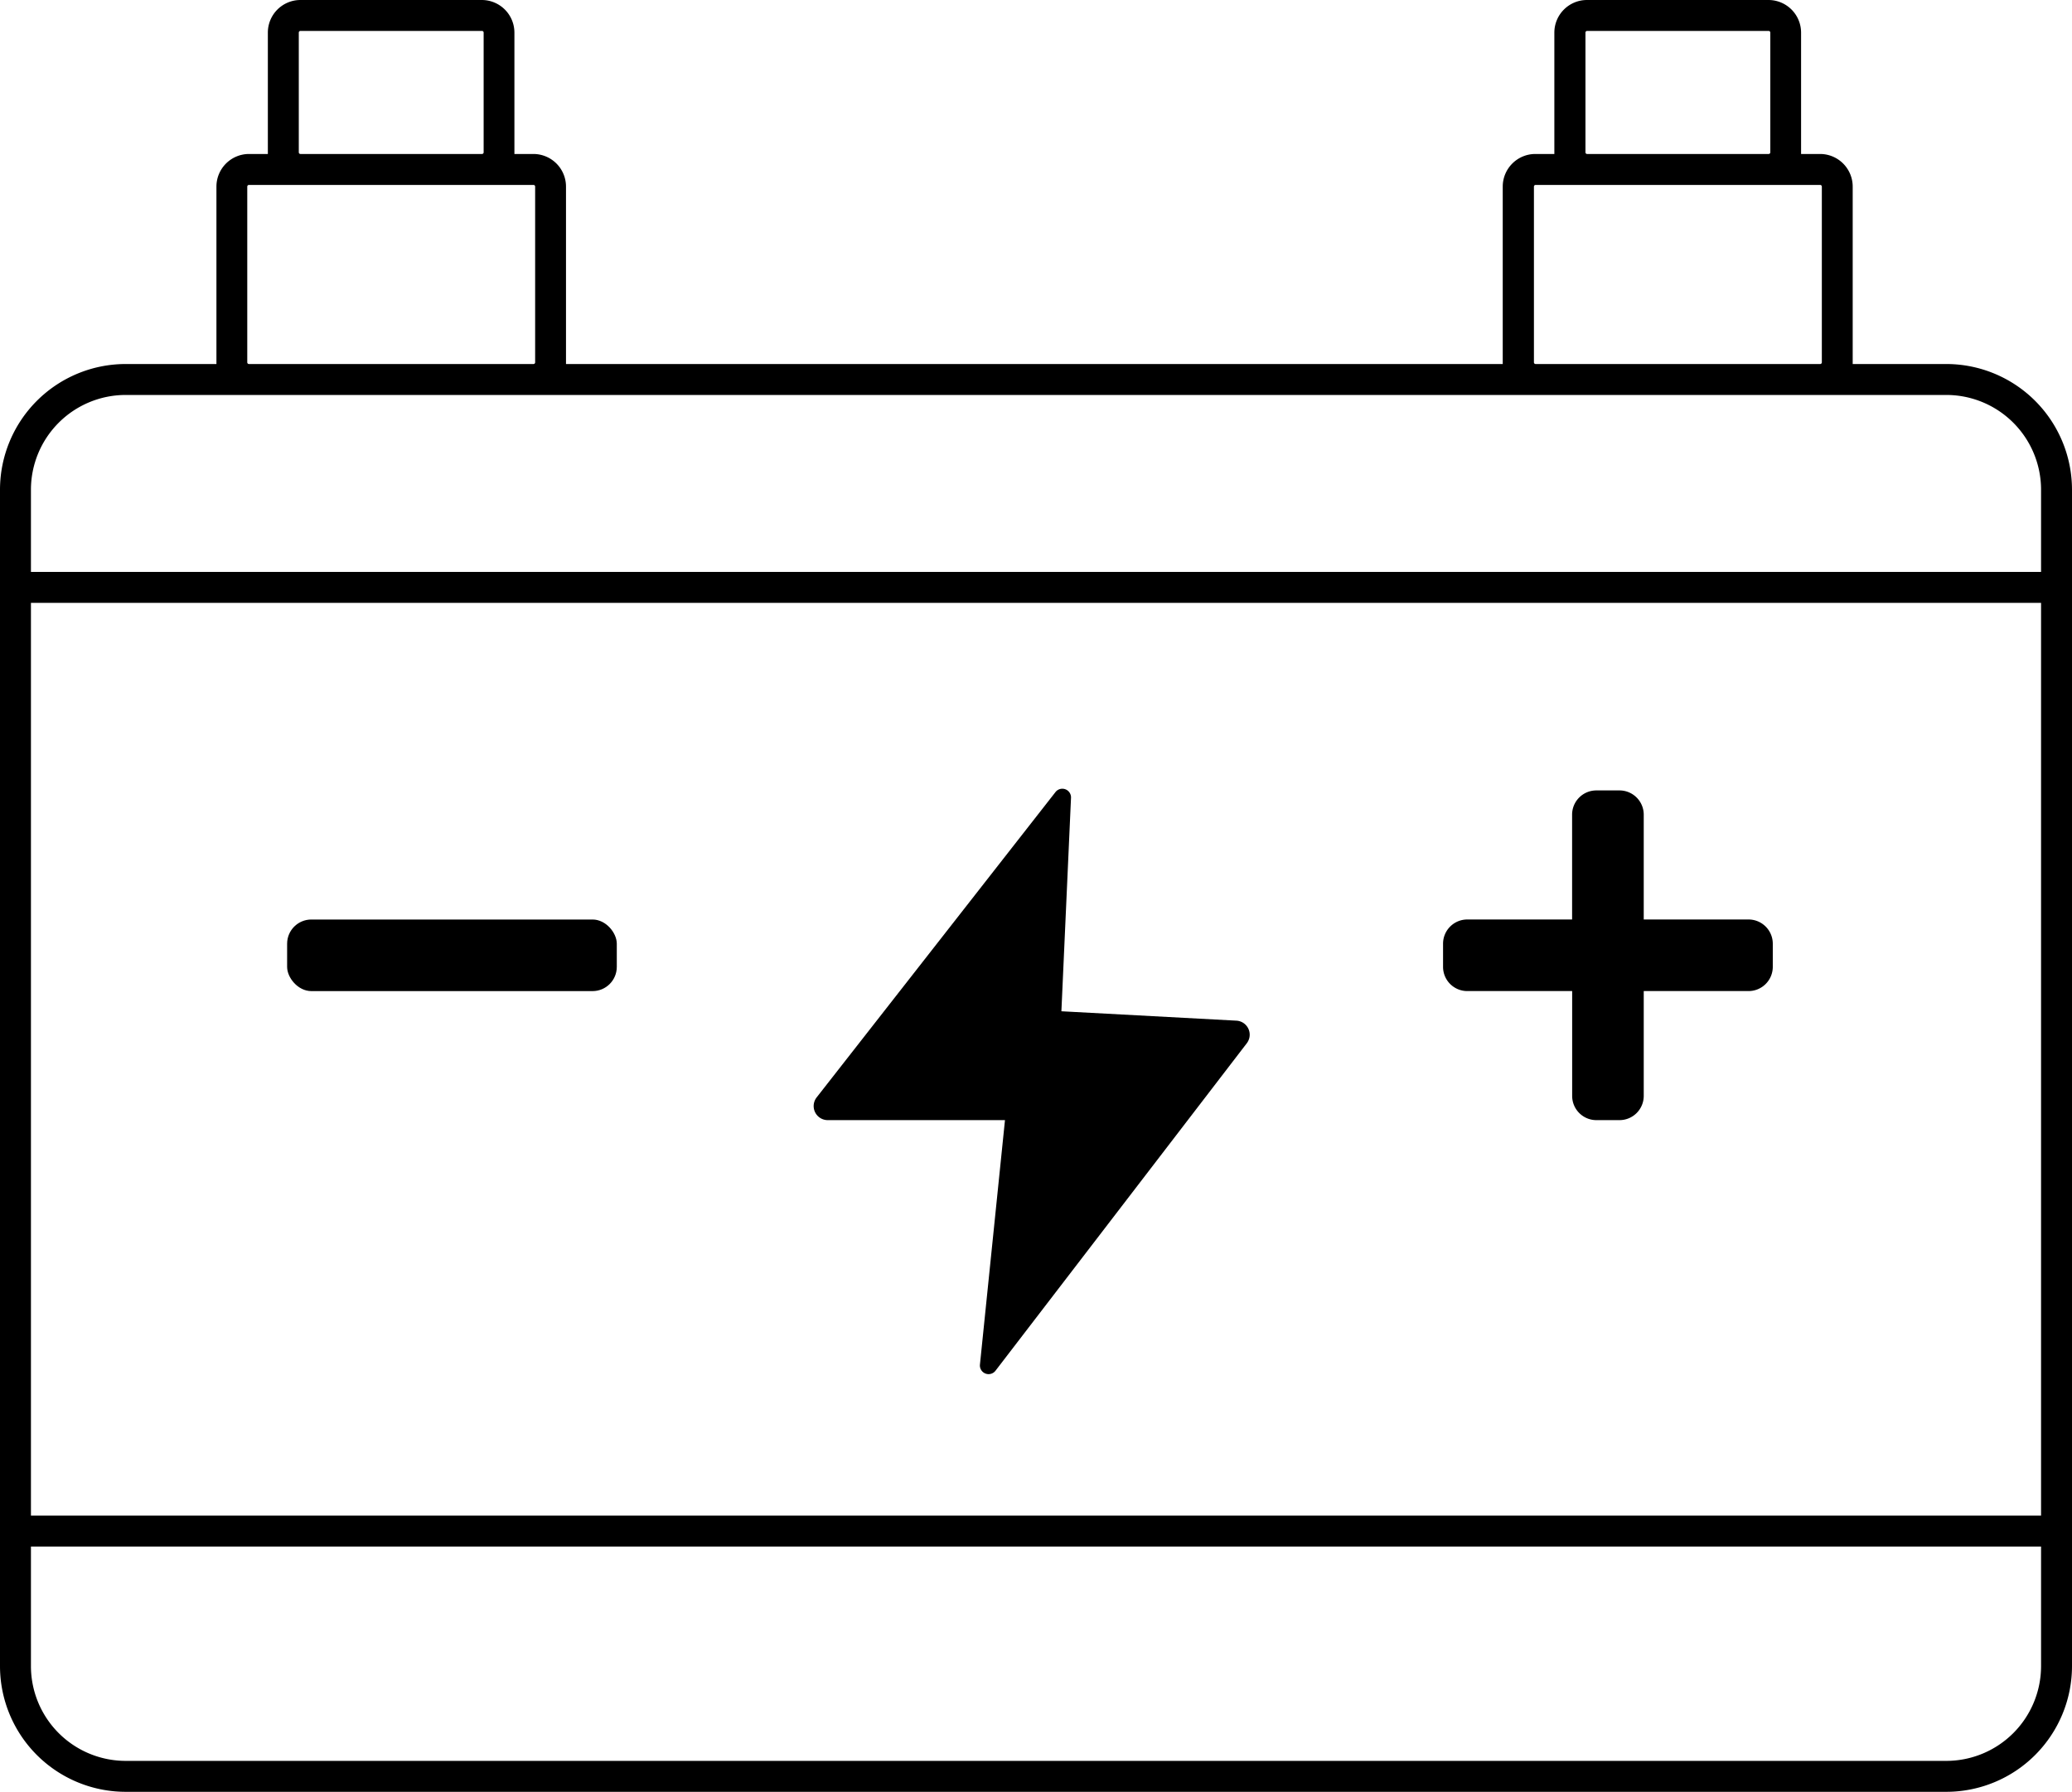 <svg id="Warstwa_2" data-name="Warstwa 2" xmlns="http://www.w3.org/2000/svg" viewBox="0 0 736.66 637">
    <title>akus</title>
    <path d="M1376.46,256.3h-33.31c0-.19,0-.39,0-.59V193.22a11.6,11.6,0,0,0-11.59-11.59h-6.76c0-.19,0-.39,0-.58V138.47a11.6,11.6,0,0,0-11.59-11.58h-64.54a11.6,11.6,0,0,0-11.59,11.58v42.58c0,.19,0,.39,0,.58h-6.76a11.6,11.6,0,0,0-11.59,11.59v62.49c0,.2,0,.4,0,.59H885.69c0-.19,0-.39,0-.59V193.22a11.6,11.6,0,0,0-11.58-11.59h-6.76c0-.19,0-.39,0-.58V138.47a11.6,11.6,0,0,0-11.59-11.58H791.27a11.59,11.59,0,0,0-11.58,11.58v42.58c0,.19,0,.39,0,.58H773a11.6,11.6,0,0,0-11.59,11.59v62.49c0,.2,0,.4,0,.59H729.12A44.71,44.71,0,0,0,684.46,301V719.22a44.71,44.71,0,0,0,44.66,44.67h647.34a44.72,44.72,0,0,0,44.66-44.67V301A44.72,44.72,0,0,0,1376.46,256.3Zm-128.32-75.25V138.47a.58.58,0,0,1,.59-.58h64.54a.58.58,0,0,1,.59.58v42.58a.58.58,0,0,1-.59.58h-64.54A.58.58,0,0,1,1248.14,181.05Zm-18.32,74.66V193.22a.6.6,0,0,1,.59-.59h101.18a.6.6,0,0,1,.59.59v62.49a.59.59,0,0,1-.59.59H1230.41A.59.59,0,0,1,1229.82,255.71ZM790.69,181.05V138.47a.58.58,0,0,1,.58-.58h64.55a.58.58,0,0,1,.59.58v42.58a.58.58,0,0,1-.59.58H791.27A.58.58,0,0,1,790.69,181.05Zm-18.32,74.66V193.22a.6.6,0,0,1,.59-.59H874.14a.59.59,0,0,1,.58.59v62.49a.58.58,0,0,1-.58.59H773A.59.59,0,0,1,772.37,255.71ZM729.12,267.3h647.34A33.7,33.7,0,0,1,1410.12,301V330.2H695.46V301A33.7,33.7,0,0,1,729.12,267.3Zm681,73.9V665.69H695.46V341.2Zm-33.66,411.69H729.12a33.71,33.71,0,0,1-33.66-33.67V676.69h714.66v42.53A33.71,33.71,0,0,1,1376.46,752.89Z" transform="translate(-684.46 -126.89)"/>
    <rect x="102.08" y="326.89" width="117.21" height="25.45" rx="8.61"/>
    <path d="M1206.14,479.22h37.27v37.27a8.61,8.61,0,0,0,8.61,8.61h8.23a8.62,8.62,0,0,0,8.61-8.61V479.22h37.27a8.62,8.62,0,0,0,8.61-8.61v-8.23a8.62,8.62,0,0,0-8.61-8.61h-37.27V416.5a8.62,8.62,0,0,0-8.61-8.61H1252a8.61,8.61,0,0,0-8.61,8.61v37.27h-37.27a8.61,8.61,0,0,0-8.61,8.61v8.23A8.61,8.61,0,0,0,1206.14,479.22Z" transform="translate(-684.46 -126.89)"/>
    <path d="M978.76,525.1h63L1032.86,612a3.09,3.09,0,0,0,5.52,2.2l89.38-116.46a5,5,0,0,0-3.7-8l-62.24-3.34,3.42-75.93a3.09,3.09,0,0,0-5.52-2L974.82,517A5,5,0,0,0,978.76,525.1Z" transform="translate(-684.46 -126.89)"/>
</svg>